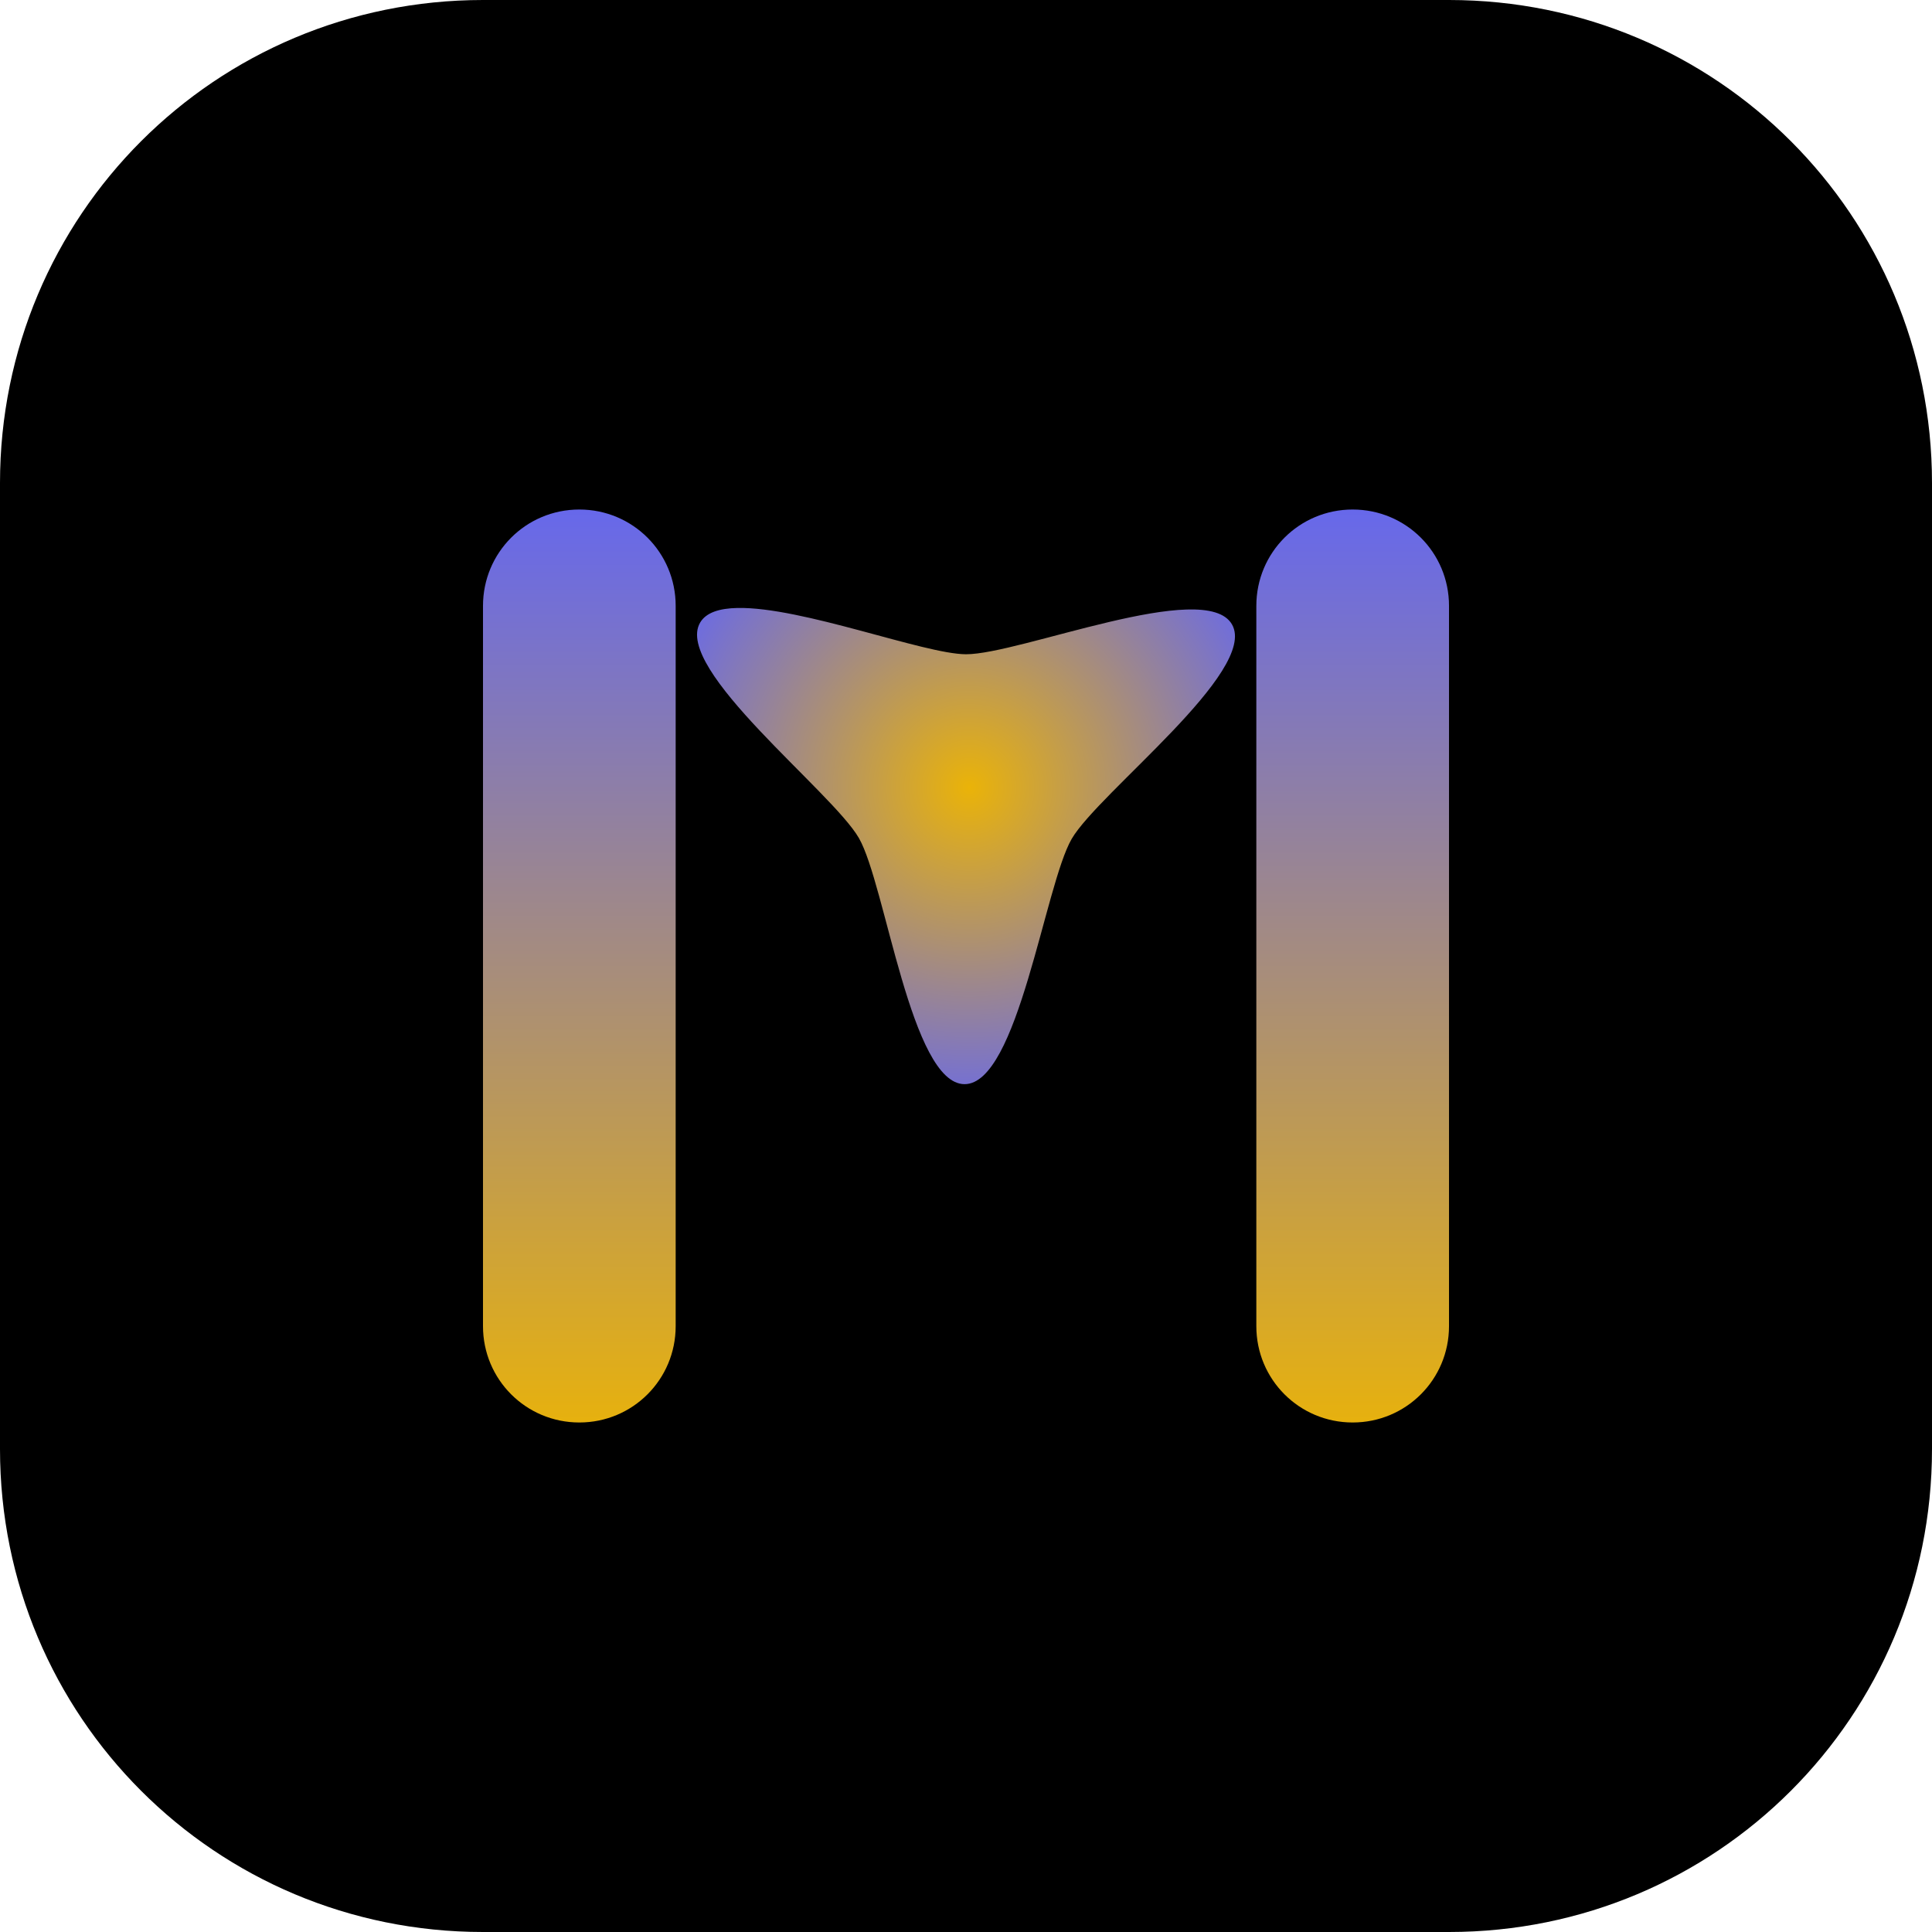 <?xml version="1.0" encoding="UTF-8" standalone="no"?>
<!-- Created with Inkscape (http://www.inkscape.org/) -->

<svg
   width="1024"
   height="1024"
   viewBox="0 0 270.933 270.933"
   version="1.1"
   id="svg1"
   inkscape:export-filename="logo.png"
   inkscape:export-xdpi="96"
   inkscape:export-ydpi="96"
   inkscape:version="1.4 (e7c3feb100, 2024-10-09)"
   sodipodi:docname="logoLight.svg"
   xmlns:inkscape="http://www.inkscape.org/namespaces/inkscape"
   xmlns:sodipodi="http://sodipodi.sourceforge.net/DTD/sodipodi-0.dtd"
   xmlns:xlink="http://www.w3.org/1999/xlink"
   xmlns="http://www.w3.org/2000/svg"
   xmlns:svg="http://www.w3.org/2000/svg">
  <sodipodi:namedview
     id="namedview1"
     pagecolor="#505050"
     bordercolor="#eeeeee"
     borderopacity="1"
     inkscape:showpageshadow="0"
     inkscape:pageopacity="0"
     inkscape:pagecheckerboard="0"
     inkscape:deskcolor="#505050"
     inkscape:document-units="mm"
     inkscape:zoom="0.71446409"
     inkscape:cx="438.0906"
     inkscape:cy="527.66823"
     inkscape:window-width="1233"
     inkscape:window-height="761"
     inkscape:window-x="26"
     inkscape:window-y="23"
     inkscape:window-maximized="0"
     inkscape:current-layer="layer1" />
  <defs
     id="defs1">
    <linearGradient
       id="linearGradient9"
       inkscape:collect="always">
      <stop
         style="stop-color:#6366f1;stop-opacity:1;"
         offset="0"
         id="stop10" />
      <stop
         style="stop-color:#eab308;stop-opacity:1;"
         offset="1"
         id="stop11" />
    </linearGradient>
    <linearGradient
       id="linearGradient2"
       inkscape:collect="always">
      <stop
         style="stop-color:#eab308;stop-opacity:1;"
         offset="0"
         id="stop2" />
      <stop
         style="stop-color:#6366f1;stop-opacity:1;"
         offset="1"
         id="stop3" />
    </linearGradient>
    <radialGradient
       inkscape:collect="always"
       xlink:href="#linearGradient2"
       id="radialGradient3"
       cx="135.837"
       cy="109.443"
       fx="135.837"
       fy="109.443"
       r="37.718"
       gradientTransform="matrix(1.28,-0.002,0.002,1.288,-38.158,-30.268)"
       gradientUnits="userSpaceOnUse" />
    <linearGradient
       inkscape:collect="always"
       xlink:href="#linearGradient9"
       id="linearGradient11"
       x1="135.467"
       y1="67.733"
       x2="135.467"
       y2="203.2"
       gradientUnits="userSpaceOnUse" />
  </defs>
  <g
     inkscape:label="Camada 1"
     inkscape:groupmode="layer"
     id="layer1">
    <path
       id="rect1"
       style="fill:#000000;stroke-width:47.687"
       d="M 67.733,1.6666666e-6 C 30.209,1.6666666e-6 1.6666666e-6,30.209 1.6666666e-6,67.733 V 203.2 C 1.6666666e-6,240.724 30.209,270.933 67.733,270.933 H 203.2 c 37.524,0 67.733,-30.209 67.733,-67.733 V 67.733 C 270.933,30.209 240.724,1.6666666e-6 203.2,1.6666666e-6 Z"
       sodipodi:nodetypes="sssssssss" />
    <path
       id="rect2-0-6"
       style="fill:url(#linearGradient11);stroke-width:11.068;fill-opacity:1"
       d="m 81.243,71.452 c -7.484,0 -13.51,6.026 -13.51,13.51 V 185.972 c 0,7.484 6.025,13.51 13.51,13.51 7.484,0 13.51,-6.026 13.51,-13.51 V 84.962 c 0,-7.484 -6.025,-13.51 -13.51,-13.51 z m 108.448,0 c -7.484,0 -13.51,6.026 -13.51,13.51 V 185.972 c 0,7.484 6.025,13.51 13.51,13.51 7.484,0 13.51,-6.026 13.51,-13.51 V 84.962 c 0,-7.484 -6.025,-13.51 -13.51,-13.51 z"
       sodipodi:nodetypes="ssssssssssssss" />
    <path
       id="path2"
       style="display:inline;fill:url(#radialGradient3);stroke-width:11.068"
       d="m 103.419,85.257 c -2.526,0.051 -4.415,0.639 -5.241,2.059 -3.776,6.49 18.543,23.705 22.276,30.22 3.733,6.515 7.294,34.476 14.803,34.501 7.509,0.025 11.257,-27.911 15.033,-34.401 3.776,-6.49 26.21,-23.555 22.478,-30.07 -3.733,-6.515 -29.801,4.207 -37.309,4.182 -5.866,-0.02 -23.016,-6.674 -32.039,-6.49 z"
       sodipodi:nodetypes="cssssssc" />
  </g>
</svg>
